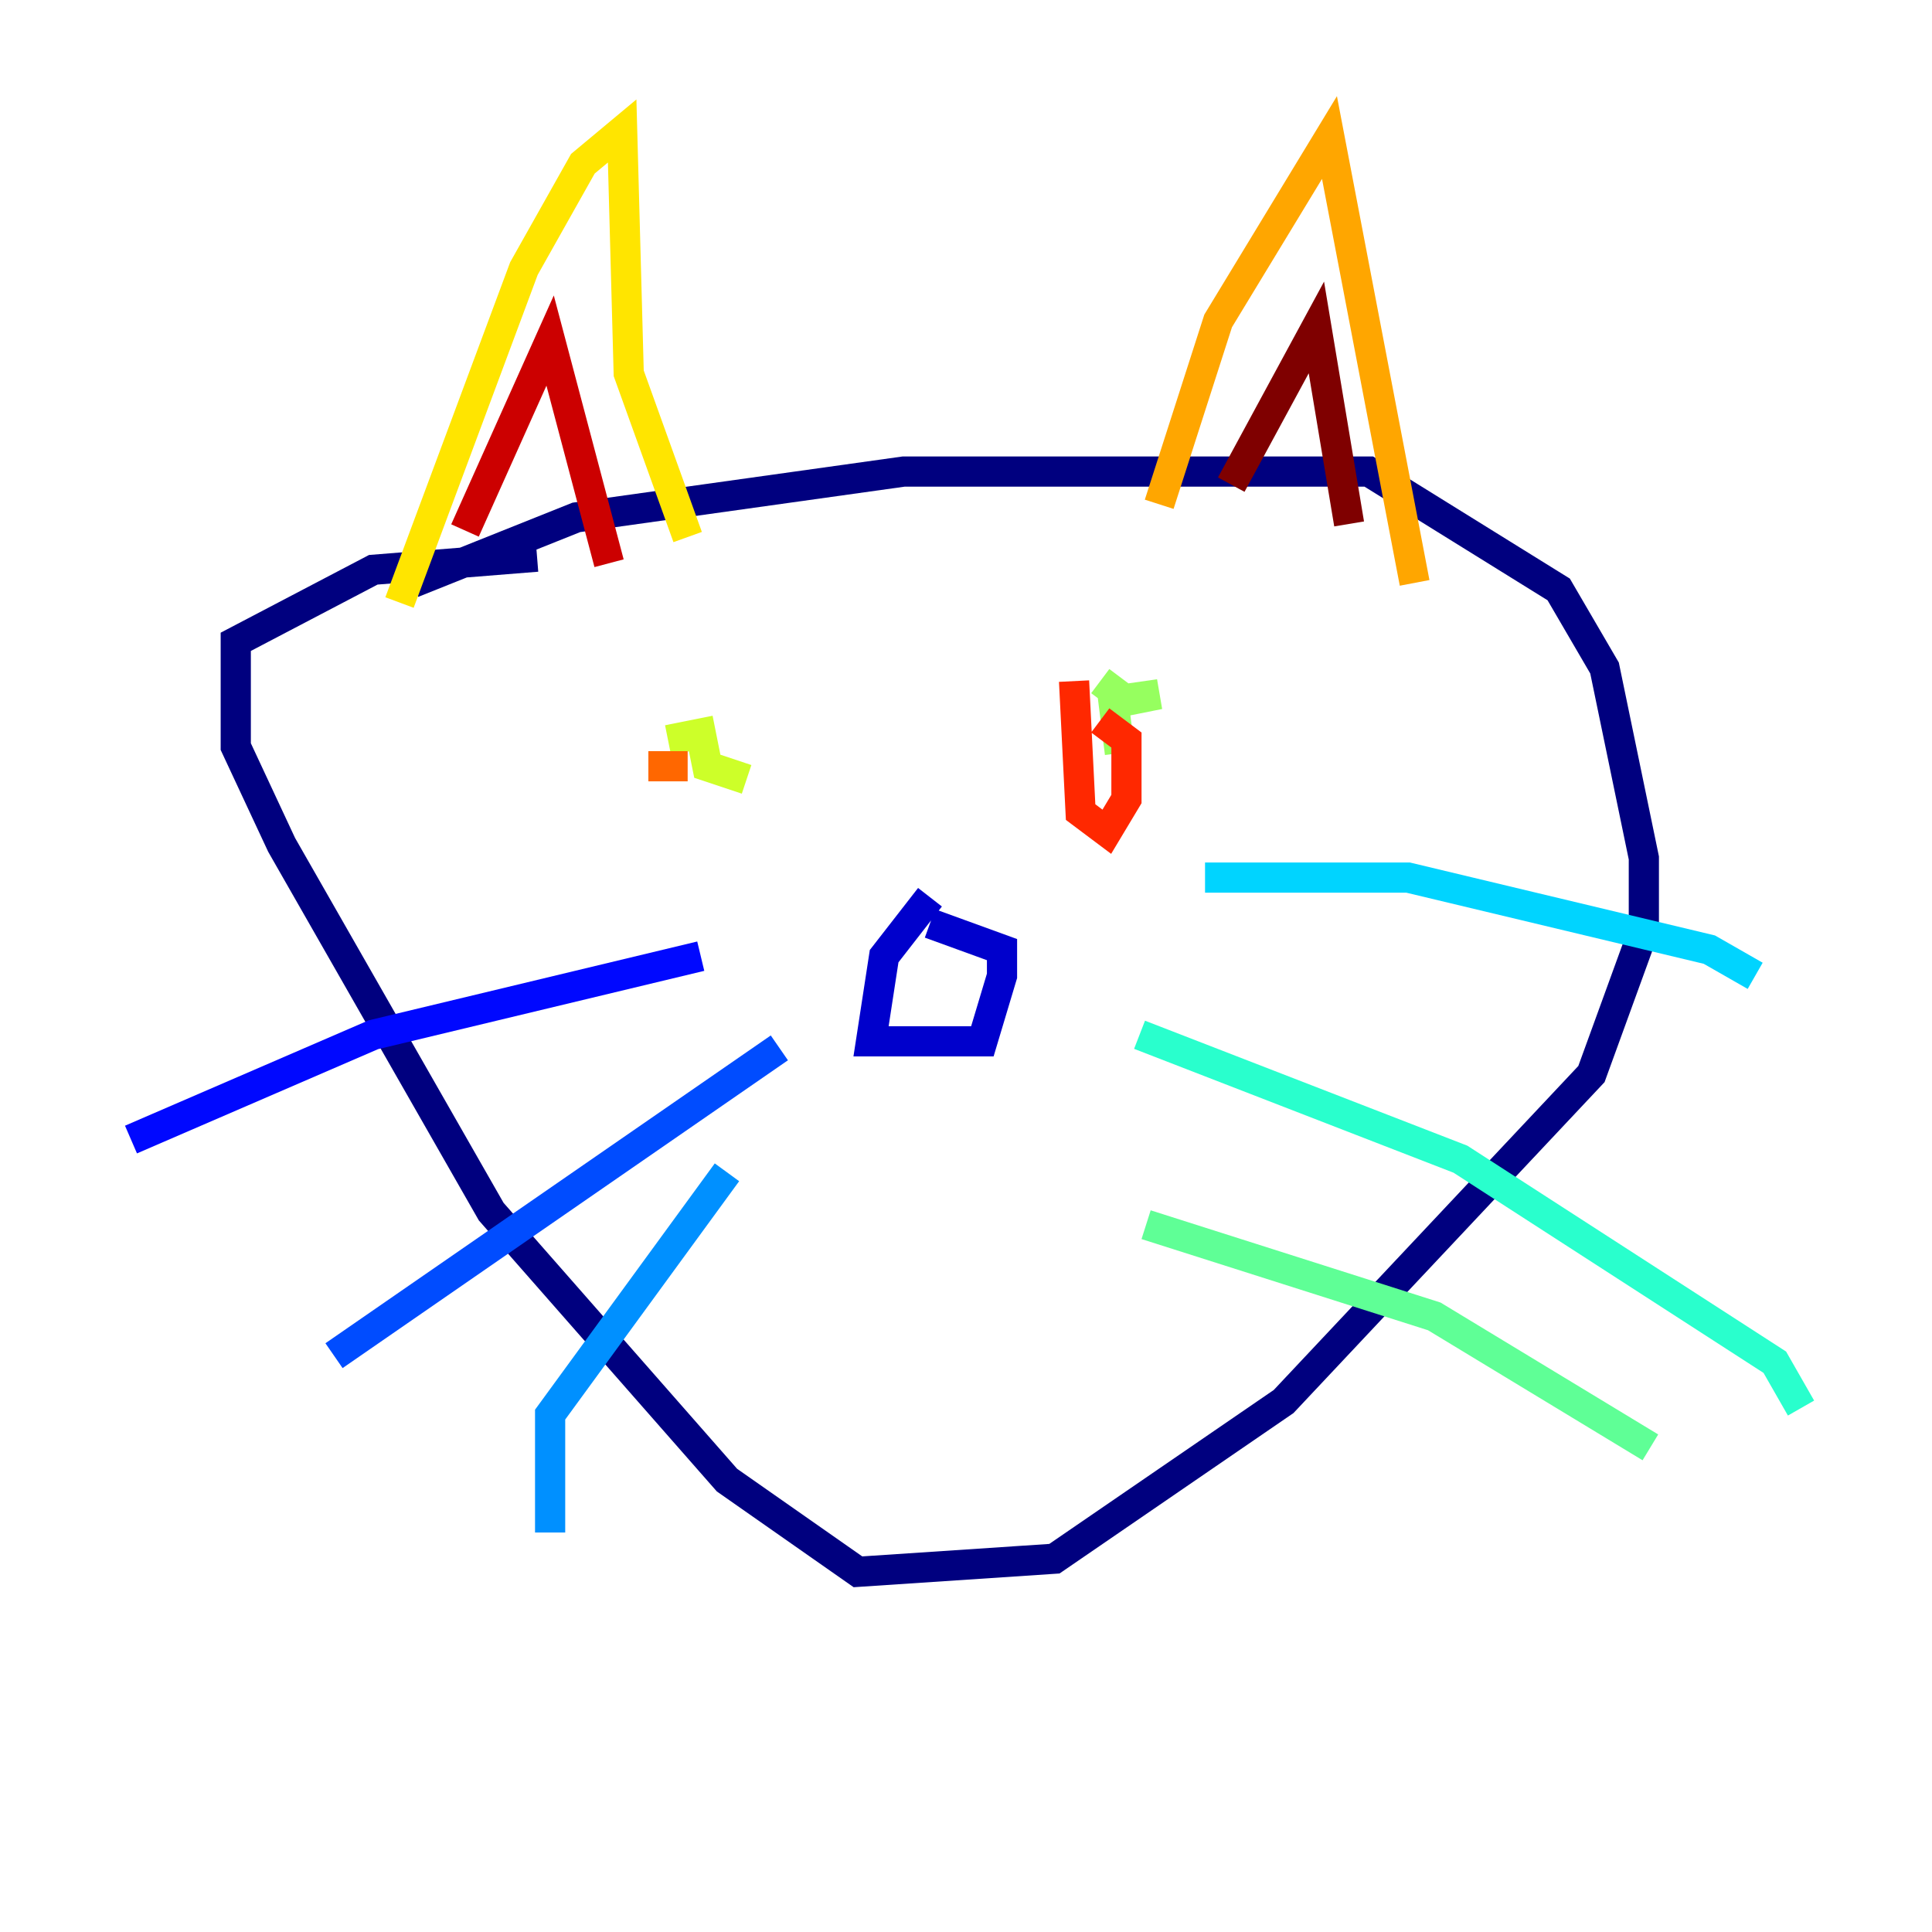 <?xml version="1.0" encoding="utf-8" ?>
<svg baseProfile="tiny" height="128" version="1.2" viewBox="0,0,128,128" width="128" xmlns="http://www.w3.org/2000/svg" xmlns:ev="http://www.w3.org/2001/xml-events" xmlns:xlink="http://www.w3.org/1999/xlink"><defs /><polyline fill="none" points="27.336,38.617 38.183,34.278 59.878,31.241 90.685,31.241 103.268,39.051 106.305,44.258 108.909,56.841 108.909,61.614 105.437,71.159 85.044,92.854 69.858,103.268 56.841,104.136 48.163,98.061 32.542,80.271 18.658,55.973 15.62,49.464 15.62,42.522 24.732,37.749 35.58,36.881" stroke="#00007f" stroke-width="2" /><polyline fill="none" points="61.614,59.444 58.576,63.349 57.709,68.99 65.085,68.99 66.386,64.651 66.386,62.915 61.614,61.18" stroke="#0000cc" stroke-width="2" /><polyline fill="none" points="46.427,63.349 24.732,68.556 8.678,75.498" stroke="#0008ff" stroke-width="2" /><polyline fill="none" points="51.634,69.424 22.129,89.817" stroke="#004cff" stroke-width="2" /><polyline fill="none" points="48.163,77.668 36.447,93.722 36.447,101.532" stroke="#0090ff" stroke-width="2" /><polyline fill="none" points="79.837,58.142 93.288,58.142 113.248,62.915 116.285,64.651" stroke="#00d4ff" stroke-width="2" /><polyline fill="none" points="75.498,68.556 96.759,76.8 117.586,90.251 119.322,93.288" stroke="#29ffcd" stroke-width="2" /><polyline fill="none" points="75.932,81.139 95.024,87.214 109.342,95.891" stroke="#5fff96" stroke-width="2" /><polyline fill="none" points="72.895,45.125 74.63,46.427 76.8,45.993 73.763,46.427 74.197,49.898" stroke="#96ff5f" stroke-width="2" /><polyline fill="none" points="44.258,49.031 46.427,48.597 46.861,50.766 49.464,51.634" stroke="#cdff29" stroke-width="2" /><polyline fill="none" points="26.468,39.919 34.712,17.79 38.617,10.848 41.22,8.678 41.654,24.732 45.559,35.58" stroke="#ffe500" stroke-width="2" /><polyline fill="none" points="76.8,33.41 80.705,21.261 88.081,9.112 93.722,38.617" stroke="#ffa600" stroke-width="2" /><polyline fill="none" points="42.956,50.766 45.559,50.766" stroke="#ff6700" stroke-width="2" /><polyline fill="none" points="71.159,45.125 71.593,53.803 73.329,55.105 74.63,52.936 74.63,49.031 72.895,47.729" stroke="#ff2800" stroke-width="2" /><polyline fill="none" points="30.807,35.146 36.447,22.563 40.352,37.315" stroke="#cc0000" stroke-width="2" /><polyline fill="none" points="81.573,32.108 87.214,21.695 89.383,34.712" stroke="#7f0000" stroke-width="2" /></svg>